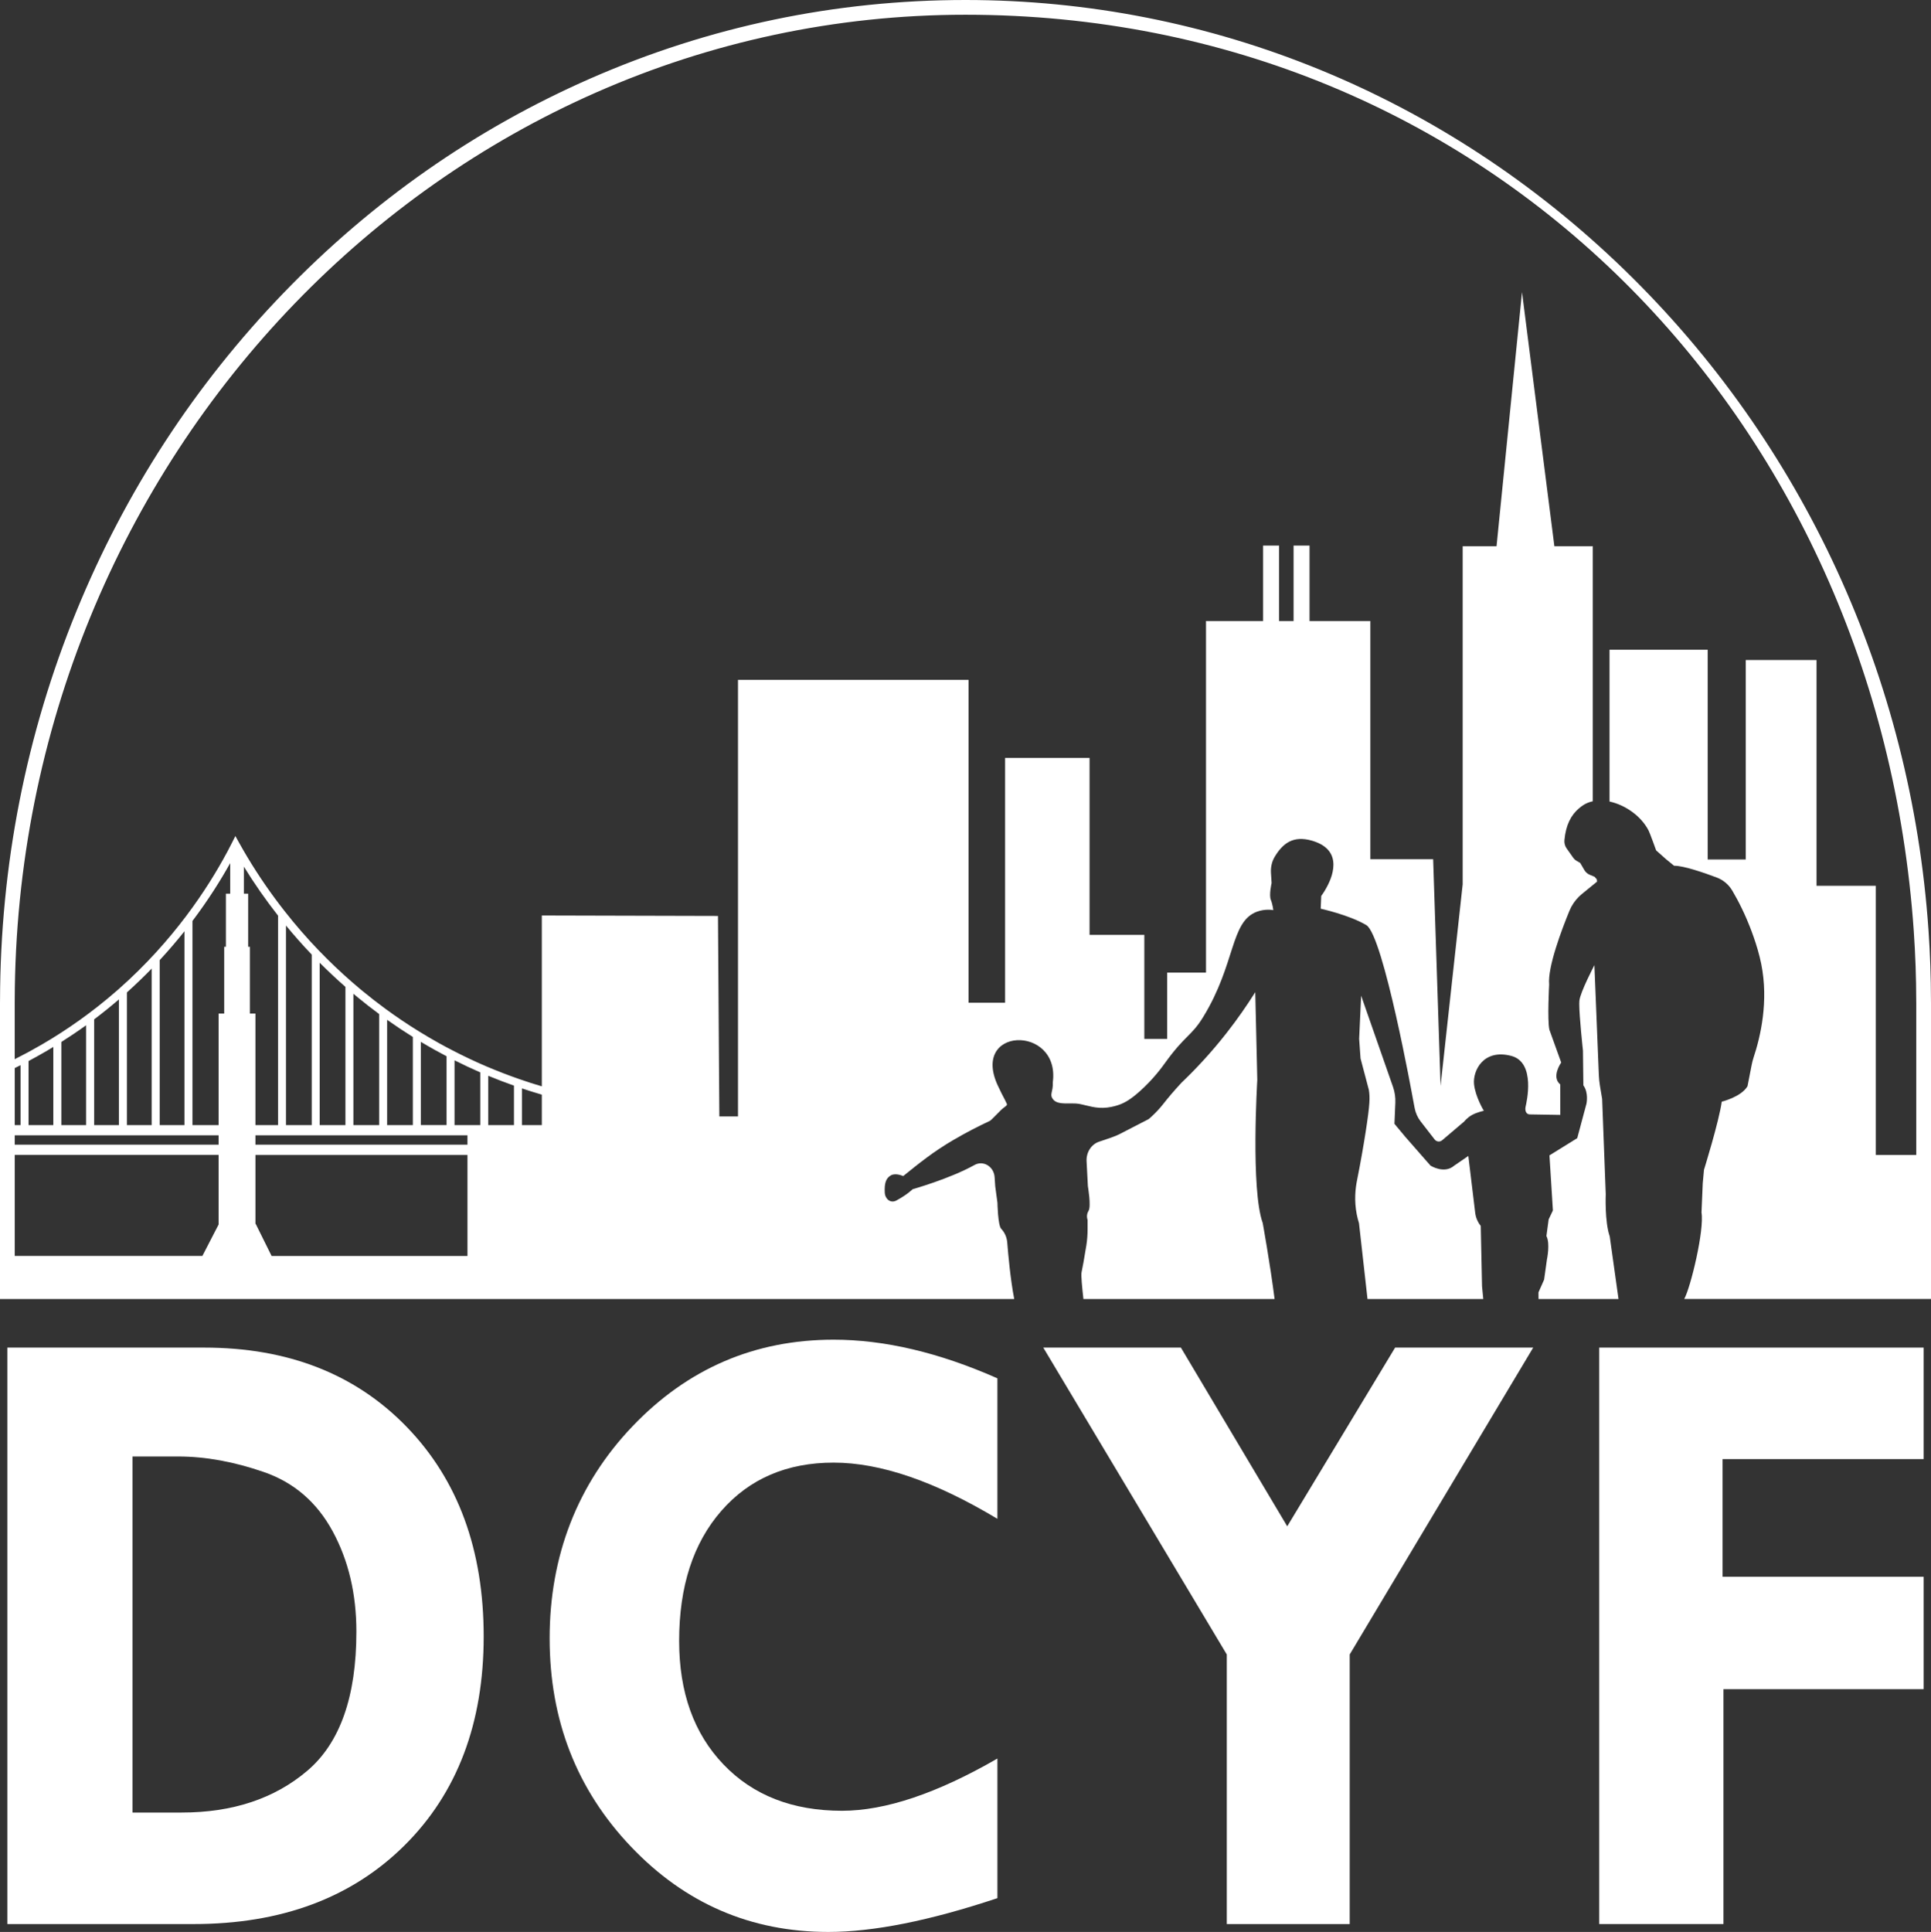 <?xml version="1.0" encoding="UTF-8"?><svg id="Layer_2" xmlns="http://www.w3.org/2000/svg" viewBox="0 0 1310 1310.5"><rect x="0" y="0" width="1310" height="1310.5" fill="#333333" stroke="none"/><defs><style>.cls-1{fill:#fff;}</style></defs><g id="Layer_1-2"><path class="cls-1" d="M5,914.11h133.42c56.98,0,102.84,17.97,137.59,53.9,34.74,35.94,52.12,83.29,52.12,142.06s-17.92,106.22-53.76,141.76c-35.84,35.54-83.54,53.31-143.1,53.31H5v-391.03ZM89.88,987.97v241.53h33.36c34.55,0,62.94-9.43,85.17-28.29,22.23-18.86,33.36-50.33,33.36-94.41,0-25.61-5.36-48.29-16.08-68.05-10.72-19.75-26.26-33.15-46.61-40.2-20.35-7.05-39.76-10.57-58.22-10.57h-30.97Z"/><path class="cls-1" d="M676.64,934.96v95.3c-42.29-25.41-79.32-38.12-111.08-38.12s-57.18,10.92-76.24,32.76c-19.06,21.84-28.59,51.22-28.59,88.15,0,34.95,10.02,62.89,30.08,83.83,20.05,20.95,46.85,31.42,80.41,31.42,29.38,0,64.52-11.81,105.43-35.44v94.7c-45.86,15.29-84.09,22.93-114.66,22.93-52.61,0-97.29-19.31-134.01-57.92-36.73-38.61-55.1-85.72-55.1-141.31s18.71-104.48,56.14-143.69c37.42-39.21,82.94-58.82,136.55-58.82,34.55,0,71.57,8.74,111.08,26.21Z"/><path class="cls-1" d="M707.79,914.11h93.34l72.14,121.23,73.19-121.23h93.68l-124.49,208.17v182.86h-83.39v-182.86l-124.49-208.17Z"/><path class="cls-1" d="M1084.92,914.11h220.08v75.64h-136.4v79.81h136.4v76.24h-135.8v159.33h-84.28v-391.03Z"/><path class="cls-1" d="M1310,680.25c0-.54,0-1.07-.02-1.61-.02-15.79-.58-31.84-1.68-47.69-11.8-171.11-84.98-330.1-206.04-447.67C980.55,65.09,821.71,0,655,0c-88.32,0-174.02,17.95-254.7,53.35-77.91,34.18-147.9,83.12-208.03,145.46-60.11,62.32-107.35,134.9-140.4,215.72C17.67,498.16.22,587.03.02,678.64c-.02.54-.02,1.07-.02,1.61v200.92h5s683.05,0,683.05,0c-2.55-13.31-4.07-29.87-4.73-38.34-.27-3.48-1.69-6.74-4-9.19l-.07-.07c-2.32-2.43-2.58-17.69-2.58-17.69l-1.5-11.16-.42-6.2c-.49-7.27-7.68-11.61-13.67-8.27-16.63,9.3-41.94,16.42-41.94,16.42,0,0-3.57,3.63-10.99,7.63-4.32,2.33-7.7-1.48-7.91-5.02-.39-6.57.74-10.06,4.1-11.98,3.36-1.9,8.38.47,8.38.47,10.56-8.47,20.04-16.35,34.54-24.78,8.42-4.9,16.57-9.09,24.28-12.68.51-.13,2.81-2.61,7.4-7.19,2.55-2.54,4.67-3.09,4.09-4.37-2.1-4.59-2.62-4.9-5.23-10.55-21.34-42,41.61-43.6,36.43-4.1.31,7.03-2.66,8.28.45,11.92,3.32,3.89,12.36,1.8,17.39,2.76,5.9,1.12,11.39,3.41,19.08,2.5,3.71-.44,6.52-1.36,7.66-1.75,4.06-1.38,8.1-3.66,14.31-9.19,9.43-8.39,15.29-16.61,17.1-19.12,13.97-19.4,17.93-18.16,26.05-31.41,22.15-36.15,18.27-64.58,36.37-71.36,5.87-2.2,11.15-1.08,11.15-1.08,0,0-.32-3.66-1.66-6.99-1.35-3.31.53-11.4.53-11.4l-.44-6.94c-.24-3.82.62-7.66,2.58-10.91,5.5-9.13,12.56-14.57,25.3-10.86.25.07.5.15.74.23,10.52,3.3,13.76,9.59,13.76,16.06s-3.06,12.78-5.46,16.89c-1.53,2.63-2.79,4.28-2.81,4.3l-.36,8.65s19.37,4.23,30.95,11.12c11.58,6.9,31.61,117.88,31.61,117.88l1.17,6.21c.63,3.32,2.03,6.44,4.07,9.08l9.49,12.23c1.26,1.62,3.55,1.86,5.11.54l14.95-12.71s1.97-2.59,5.37-4.47c1.7-.93,3.69-1.63,5.25-2.1,1.56-.47,2.7-.7,2.7-.71,0-.02-5.71-9.33-6.65-18.03-.93-8.74,6.05-24.28,25.34-19.18,16.8,4.46,10.19,31.95,9.65,34.37-.65,2.94.5,5.4,3,5.3l20.53.34-.02-20.65c-6.32-5.21.64-14.87.64-14.87l-8.02-22.27c-1.48-6.59-.16-30.62-.16-30.62-1.14-11.89,8.67-37.64,13.76-50.02,1.52-3.71,3.77-7.03,6.59-9.76.57-.56,1.16-1.09,1.78-1.59l10.38-8.47-.2-1.58-1.5-1.69-3.37-1.41c-1.46-.61-2.7-1.7-3.51-3.09l-2.86-4.9-.71-.41-1.7-.98c-.93-.53-1.73-1.27-2.36-2.16l-4.48-6.36c-1.15-1.63-1.64-3.66-1.45-5.66.96-10.08,4.38-16.85,9.98-21.56.93-.79,1.92-1.51,2.96-2.18,1.9-1.22,4.03-2.04,6.29-2.52v-172.97h-26.05l-21.96-172.38-17.28,172.38h-22.98v229.32l-14.99,136.72-5.04-153.76h-42.59v-161.56h-41.27v-51.19h-10.83v51.19h-9.85v-51.19h-10.83v51.19h-38.73v238.44h-26.33v45.01h-15.51v-70.57s-37.15,0-37.15,0v-120.03h-57.31v166.04h-24.77v-219h-156.43v296.14h-12.66l-.92-135.99-119.5-.31v115.89c-5.26-1.55-10.4-3.2-15.3-4.92-7.53-2.61-15.16-5.57-22.69-8.77-7.64-3.28-15.27-6.9-22.71-10.76-2.79-1.42-5.75-3-9.07-4.85-4.55-2.53-9.12-5.21-13.6-7.98-7.76-4.79-15.39-9.93-22.69-15.28-5.34-3.92-10.52-7.94-15.42-11.99-.62-.49-1.23-1.01-1.87-1.55-1.66-1.37-3.43-2.88-5.41-4.61-7.78-6.77-15.41-14.04-22.68-21.59-7.99-8.31-15.63-17.09-22.7-26.09-9.38-11.89-18.02-24.41-25.68-37.21-.9-1.5-1.74-2.93-2.54-4.32-1.15-1.97-2.19-3.83-3.06-5.39l-2.49-4.49-2.3,4.59c-.76,1.53-1.62,3.16-2.54,4.91l-.22.43c-.28.51-.56,1.03-.84,1.55-12.91,24.02-36.09,59.53-73.21,92.31-.56.51-1.16,1.02-1.77,1.54-15.7,13.68-32.81,25.91-50.85,36.37-6.02,3.49-11.98,6.7-17.96,9.69v-38.21c0-.46,0-.9.01-1.36v-.16C10.79,309.99,300.13,10,655,10s619.28,273.06,643.32,621.64c1.08,15.65,1.64,31.49,1.66,47.09v.17c.02.45.02.89.02,1.35v103.19h-27.46v-182.59h-40.2v-153.16h-48.01v135.33h-25.83v-142.29h-66.59v102.97c10.63,2.28,21.52,9.85,26.56,19.77.88,1.72,5.07,13.38,5.07,13.38l6.75,5.99,5.42,4.43c6.3-.14,20.51,4.81,28.95,7.98,4.4,1.66,8.12,4.77,10.55,8.91,1.03,1.75,2.08,3.62,3.16,5.61,2.21,4.12,4.49,8.76,6.69,13.89,1.92,4.48,7.18,17.33,9.78,30.22,5.12,25.45-.52,49.29-5.2,63.45-.55,1.66-.98,3.36-1.31,5.08l-2.81,14.39c-4.23,7.28-17.47,10.49-17.47,10.49-1.9,13.59-12.06,46.21-12.06,46.21l-.83,9.13-.85,19.82c2.01,12.01-7.37,50.87-11.73,58.69h162.43s5,0,5,0v-200.92ZM354.09,738.3c4.13,1.39,8.39,2.73,12.73,4,.25.07.51.14.76.22v20.67h-13.49v-24.88ZM331.22,729.73c5.82,2.4,11.66,4.64,17.46,6.69v26.76h-17.46v-33.46ZM317.12,851.94h-132.87l-10.78-21.75h-.17v-46.75h143.83v68.5ZM308.36,719.25c5.75,2.89,11.59,5.63,17.46,8.19v35.75h-17.46v-43.94ZM285.49,706.7c3.21,1.93,6.46,3.8,9.69,5.6,2.8,1.56,5.36,2.93,7.77,4.18v46.69h-17.46v-56.48ZM262.62,691.77c5.68,4.03,11.53,7.92,17.46,11.62v59.79h-17.46v-71.41ZM239.75,674.1c.34.28.67.56,1,.83.64.55,1.3,1.1,1.93,1.6,4.61,3.81,9.5,7.61,14.53,11.33v75.32h-17.46v-89.08ZM216.87,653.04c5.68,5.69,11.53,11.18,17.47,16.39v93.75h-17.47v-110.14ZM194.01,627.82c5.56,6.77,11.42,13.37,17.48,19.72v115.65h-17.48v-135.36ZM317.12,770.1v6.38h-143.83v-6.38h143.83ZM165.45,587.88c7.03,11.41,14.8,22.56,23.17,33.22v142.08h-15.33v-75.66h-3.78v-45.3h-1.16v-36.01h-2.9v-18.33ZM148.32,830.57l-11.03,21.36H10v-68.5h138.32v47.13ZM148.32,776.48H10v-6.38h138.32v6.38ZM130.57,624.7c10.83-14.36,19.25-27.84,25.59-39.22v20.73h-2.9v36.01h-1.16v45.3h-3.78v75.66h-17.75v-138.49ZM108.33,651.28c6.1-6.59,11.69-13.15,16.81-19.58v131.48h-16.81v-111.9ZM86.1,673.18c5.95-5.34,11.55-10.75,16.8-16.16v106.16h-16.8v-90ZM63.87,691.46c5.75-4.33,11.34-8.85,16.79-13.52v85.25h-16.79v-71.73ZM41.63,706.79c5.7-3.61,11.3-7.38,16.78-11.33v67.72h-16.78v-56.4ZM19.37,719.73c3.76-2,7.52-4.09,11.3-6.28,1.84-1.07,3.67-2.17,5.5-3.28v53.01h-16.8v-43.45ZM13.96,722.53v40.65h-3.96v-38.68c1.32-.65,2.64-1.3,3.96-1.97Z"/><path class="cls-1" d="M1004.58,831.59l-.12-.15c-2.01-2.52-3.29-5.57-3.68-8.81l-4.65-38.52-9.55,6.55c-6.8,5.95-16.12,0-16.12,0l-17-19.4-7.46-8.95.61-14.27c.16-3.68-.39-7.36-1.6-10.82l-21.6-61.82-1.35,29.3.95,13.26,5.63,21.32c.79,4.94.82,9.32-2.12,28.22-1.34,8.6-3.22,19.72-5.81,32.73-1.26,6-2.1,14.22-.28,23.5.42,2.15.95,4.15,1.53,6.01l5.77,51.43h78.54c-.52-4.95-.84-8.6-.84-8.6l-.87-40.98Z"/><path class="cls-1" d="M852.96,732.66l-1.38-59.65c-5.53,8.8-11.99,18.17-19.53,27.78-10.45,13.32-20.88,24.45-30.51,33.62-5.68,6.15-9.29,10.52-11.58,13.44-.88,1.12-2.9,3.74-5.99,6.88-1.9,1.94-3.56,3.41-4.67,4.36,0,0-15.59,8.01-20.1,10.37-2.32,1.22-8.25,3.26-13.45,4.94-5.37,1.75-8.92,7.24-8.61,13.3l.89,16.95s2.36,13.65.44,16.7c-1.91,3.07-.65,6.09-.65,6.09v6.34c.01,3.76-.28,7.53-.87,11.23-1.47,9.23-2.58,14.85-3.23,18.12-.39,2.08.37,9.84,1.27,18.02h129.7c-2.95-23.41-8.06-51.57-8.06-51.57-8.2-22.66-3.68-96.93-3.68-96.93Z"/><path class="cls-1" d="M1089.35,810.04l-2.45-64.63-1.46-8.74c-.42-2.49-.68-5.02-.78-7.55l-3.01-74.43s-9.58,18.27-10.18,24.11c-.06.54-.09,1.28-.09,2.17,0,8.64,2.51,31.67,2.51,31.67l.28,23.57c3.72,5.12,2.09,12.49,2.09,12.49l-6.25,23.34-18.85,11.68,2.34,37.35-2.88,6.08-1.52,11.29c2.68,5.07.34,15.97.34,15.97l-1.9,13.59-3.83,8.66.03,4.51h54.27l-5.96-42.49c-3.49-10.05-2.7-28.63-2.7-28.63Z"/></g></svg>